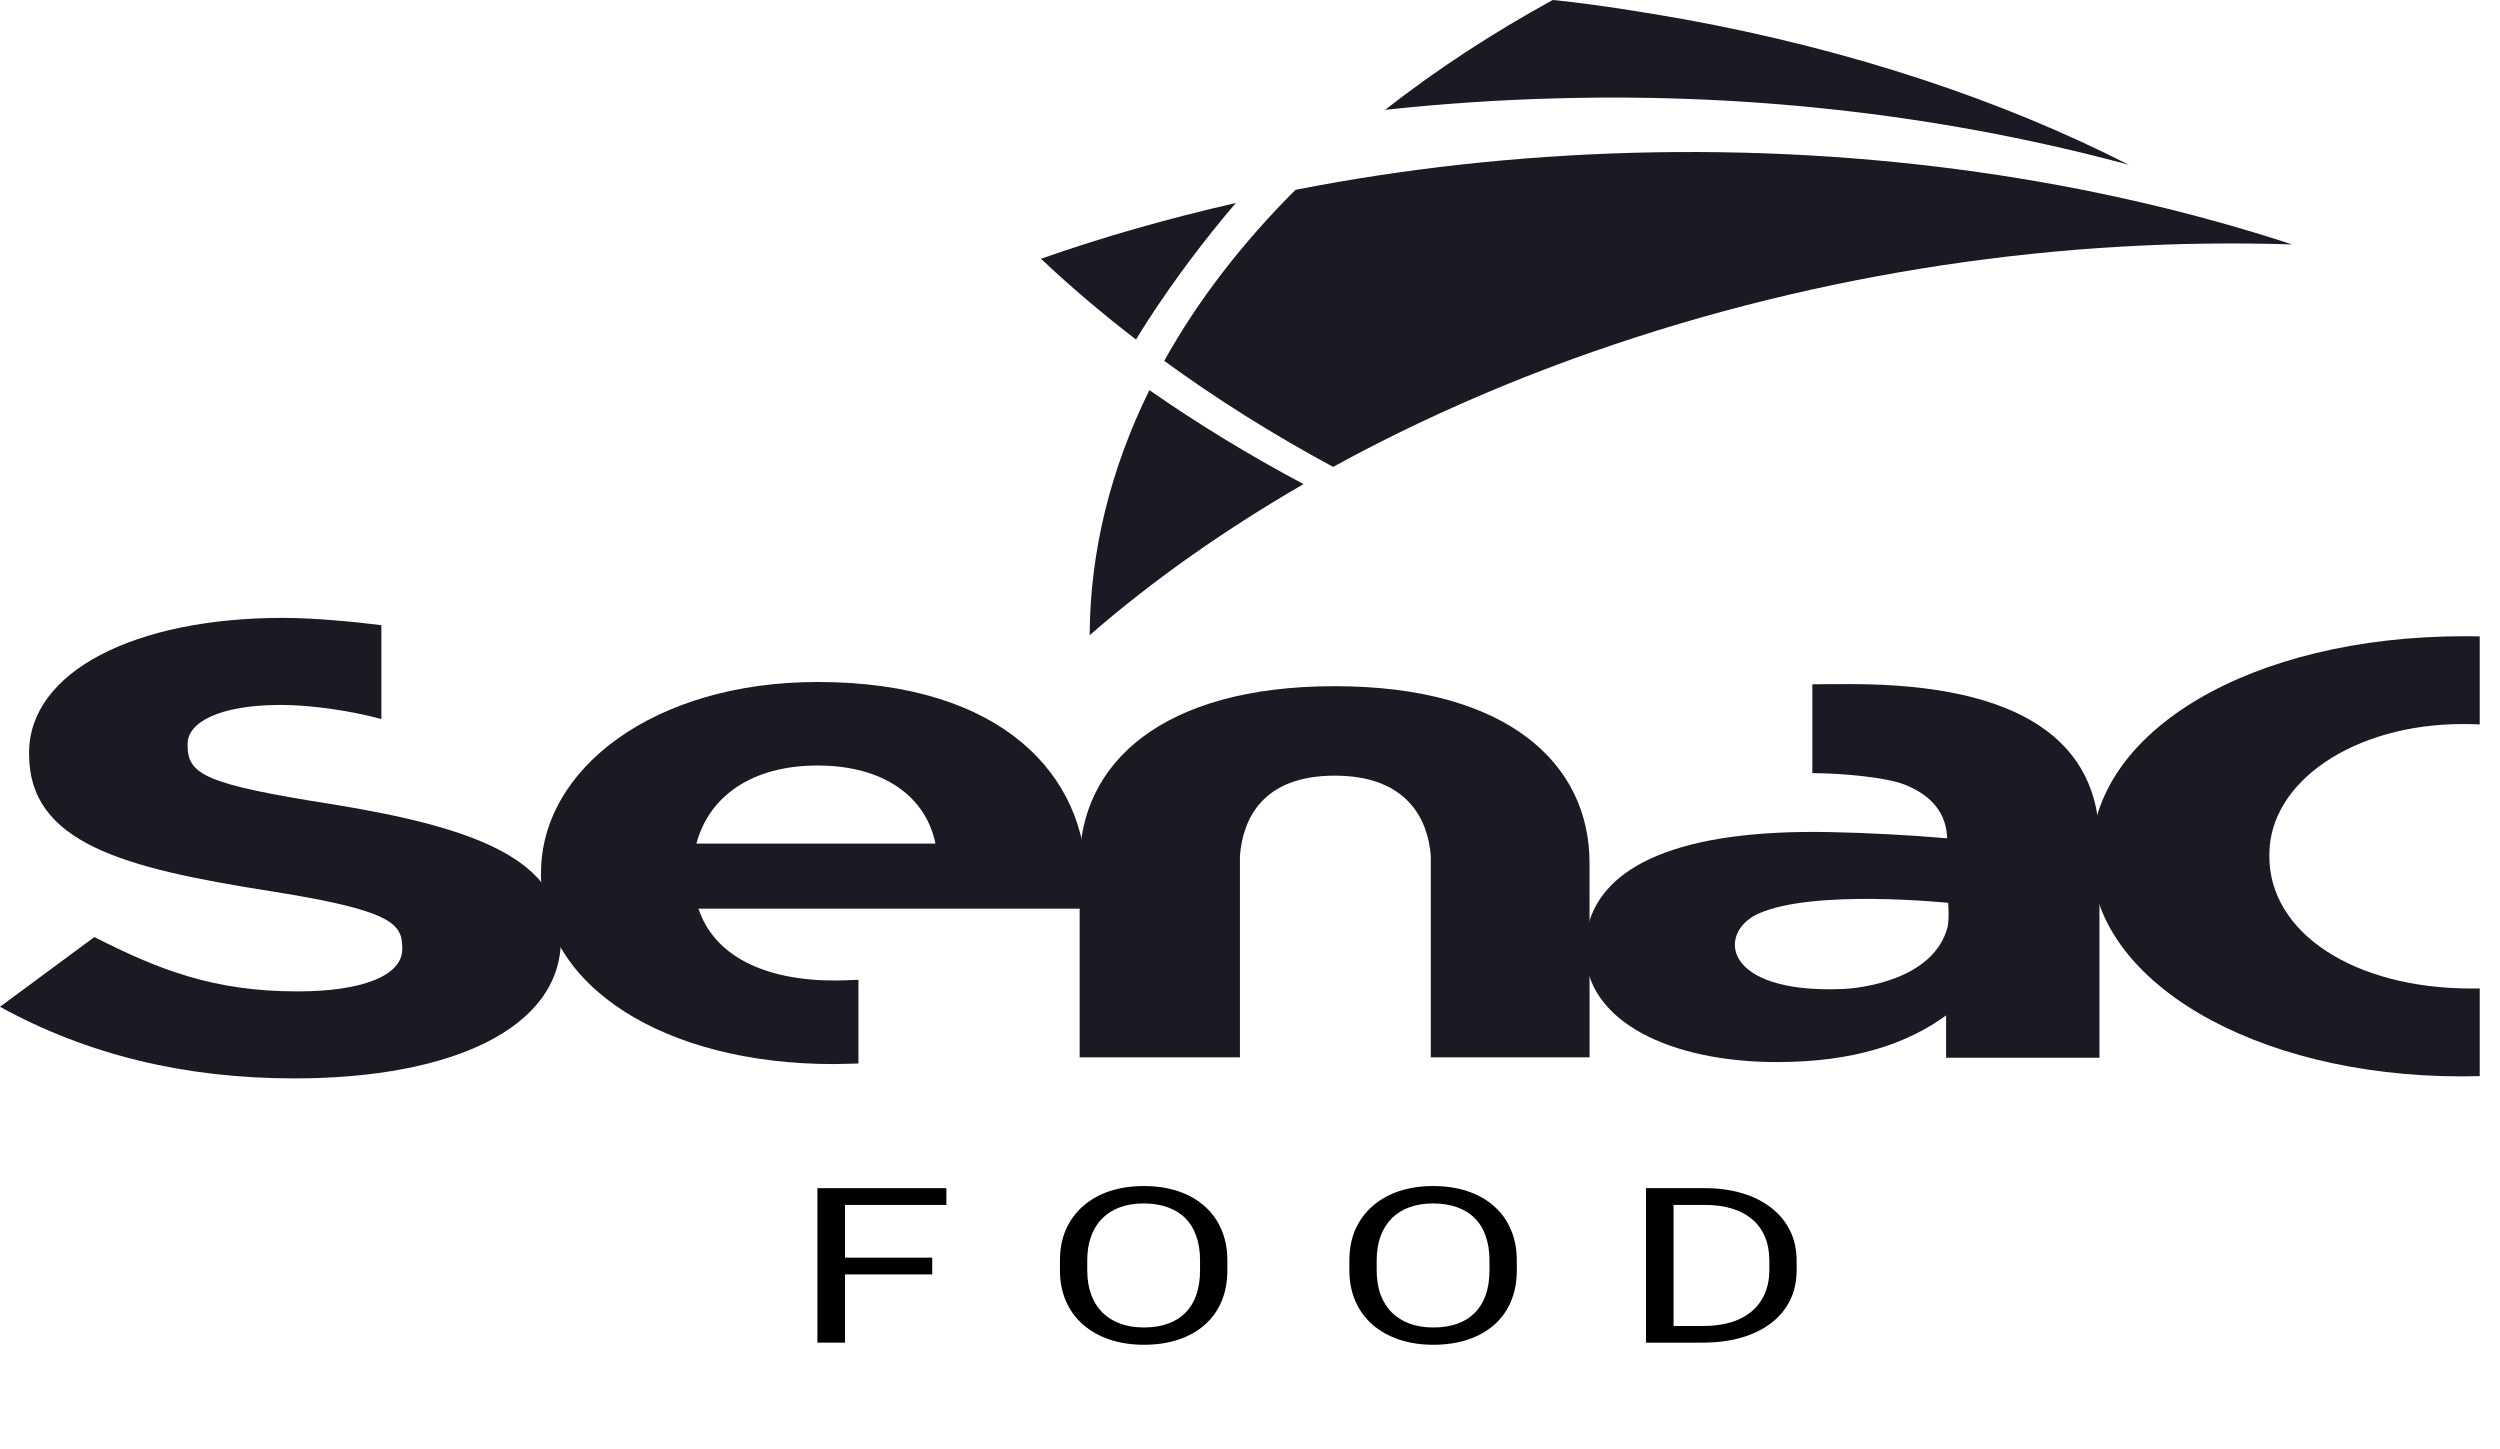 <svg width="107" height="62" viewBox="0 0 107 62" fill="none" xmlns="http://www.w3.org/2000/svg">
<g id="Logo">
<path id="Vector" d="M91.103 7.05C85.706 4.292 79.195 2.118 72.05 0.819C70.281 0.51 68.506 0.218 66.668 0.02C66.602 0.01 66.523 0.009 66.456 0C63.847 1.43 61.445 3.007 59.284 4.701C61.68 4.442 64.123 4.275 66.618 4.209C75.335 3.971 83.623 5.031 91.103 7.05Z" fill="#191A23"/>
<path id="Vector_2" d="M57.058 19.983C60.447 18.124 64.158 16.463 68.163 15.059C78.029 11.604 88.358 10.146 98.103 10.462C89.712 7.713 80.083 6.266 69.904 6.539C64.886 6.676 60.04 7.224 55.447 8.125C53.159 10.408 51.266 12.862 49.829 15.444C52.043 17.06 54.457 18.582 57.058 19.983Z" fill="#191A23"/>
<path id="Vector_3" d="M46.638 27.186C49.316 24.853 52.387 22.689 55.79 20.72C53.438 19.468 51.238 18.122 49.194 16.697C47.555 20.025 46.655 23.545 46.638 27.186Z" fill="#191A23"/>
<path id="Vector_4" d="M49.149 13.689C50.283 11.945 51.537 10.277 52.892 8.688C50.002 9.35 47.208 10.14 44.554 11.075C45.813 12.267 47.175 13.418 48.622 14.534C48.794 14.249 48.967 13.969 49.149 13.689Z" fill="#191A23"/>
<path id="Vector_5" d="M106.132 42.305C106.01 42.305 105.891 42.308 105.767 42.308C100.758 42.308 97.128 39.93 97.128 36.652V36.579C97.128 33.444 100.766 30.989 105.411 30.989C105.658 30.989 105.901 30.995 106.132 31.005V27.238C105.916 27.231 105.693 27.231 105.469 27.231C96.374 27.231 89.507 31.277 89.507 36.651V36.721C89.507 41.961 96.465 46.069 105.353 46.069C105.624 46.069 105.874 46.065 106.132 46.059V42.305Z" fill="#191A23"/>
<path id="Vector_6" d="M14.154 34.411C8.784 33.563 8.029 33.153 8.029 31.894V31.837C8.029 30.908 9.408 30.171 12.022 30.171C13.358 30.171 15.101 30.439 16.323 30.776V26.758C15.186 26.613 13.44 26.445 12.113 26.445C5.768 26.445 1.244 28.746 1.244 32.225V32.278C1.244 36.082 5.278 37.149 11.536 38.135C16.728 38.957 17.217 39.503 17.217 40.572V40.626C17.217 41.748 15.531 42.432 12.735 42.432C9.184 42.432 6.833 41.529 4.039 40.106L0 43.09C3.728 45.142 7.898 46.156 12.601 46.156C19.301 46.156 24.006 44.022 24.006 40.216V40.163C24.006 36.822 20.45 35.425 14.154 34.411Z" fill="#191A23"/>
<path id="Vector_7" d="M29.806 36.107C30.344 34.084 32.176 32.764 34.99 32.764C37.844 32.764 39.633 34.113 40.037 36.107H29.806ZM34.99 29.189C28.022 29.189 23.155 32.885 23.155 37.365V37.423C23.155 42.23 28.469 45.542 35.659 45.542C35.867 45.542 36.534 45.522 36.741 45.518V41.937C36.57 41.943 35.925 41.967 35.745 41.967C32.709 41.967 30.567 40.912 29.894 38.891H46.409C46.449 38.478 46.495 38.215 46.495 37.772V37.72C46.494 33.262 42.981 29.189 34.99 29.189Z" fill="#191A23"/>
<path id="Vector_8" d="M68.032 36.935C68.032 32.687 64.531 29.369 57.125 29.369C49.71 29.369 46.209 32.686 46.209 36.935V45.253H53.069V36.627C53.195 35.056 54.029 33.198 57.126 33.198C60.215 33.198 61.117 35.056 61.237 36.627V45.253H68.033L68.032 36.935Z" fill="#191A23"/>
<path id="Vector_9" d="M79.19 29.279C78.89 29.279 77.851 29.282 77.568 29.288V33.089C78.889 33.098 80.701 33.265 81.509 33.578C82.694 34.043 83.307 34.823 83.338 35.879C81.721 35.74 79.888 35.643 78.298 35.613C71.816 35.488 68.612 37.08 67.969 39.625C67.957 39.674 67.945 39.722 67.933 39.769C67.93 39.787 67.928 39.802 67.924 39.819C67.872 40.062 67.844 40.317 67.844 40.588V40.645C67.844 43.756 71.552 45.457 76.057 45.457C79.365 45.457 81.644 44.661 83.293 43.46V45.27H89.857V36.048C89.857 31.795 86.599 29.279 79.19 29.279ZM83.361 39.662C82.771 41.959 79.577 42.304 78.852 42.33C73.686 42.534 73.502 39.912 75.239 39.114C77.573 38.039 83.382 38.642 83.382 38.642C83.382 38.8 83.436 39.19 83.361 39.662Z" fill="#191A23"/>
<g id="FOOD">
<path d="M36.166 50.853V57.465H34.985V50.853H36.166ZM39.899 53.828V54.545H35.909V53.828H39.899ZM40.505 50.853V51.571H35.909V50.853H40.505Z" fill="black"/>
<path d="M52.531 53.95V54.368C52.531 54.865 52.447 55.31 52.28 55.703C52.113 56.097 51.872 56.431 51.558 56.707C51.244 56.982 50.867 57.193 50.426 57.338C49.99 57.483 49.5 57.556 48.958 57.556C48.431 57.556 47.948 57.483 47.507 57.338C47.071 57.193 46.691 56.982 46.369 56.707C46.051 56.431 45.804 56.097 45.629 55.703C45.453 55.31 45.366 54.865 45.366 54.368V53.95C45.366 53.454 45.451 53.01 45.623 52.62C45.798 52.226 46.045 51.892 46.363 51.616C46.681 51.338 47.059 51.126 47.495 50.98C47.936 50.835 48.419 50.763 48.945 50.763C49.488 50.763 49.977 50.835 50.414 50.98C50.855 51.126 51.232 51.338 51.546 51.616C51.864 51.892 52.107 52.226 52.274 52.62C52.446 53.01 52.531 53.454 52.531 53.95ZM51.362 54.368V53.941C51.362 53.548 51.307 53.2 51.197 52.897C51.091 52.594 50.934 52.34 50.726 52.134C50.518 51.928 50.263 51.772 49.961 51.666C49.663 51.56 49.325 51.507 48.945 51.507C48.578 51.507 48.246 51.56 47.948 51.666C47.654 51.772 47.401 51.928 47.189 52.134C46.981 52.34 46.82 52.594 46.706 52.897C46.592 53.2 46.534 53.548 46.534 53.941V54.368C46.534 54.765 46.592 55.116 46.706 55.422C46.82 55.724 46.983 55.98 47.195 56.189C47.411 56.395 47.666 56.551 47.96 56.657C48.258 56.763 48.59 56.816 48.958 56.816C49.341 56.816 49.682 56.763 49.98 56.657C50.277 56.551 50.528 56.395 50.732 56.189C50.94 55.98 51.097 55.724 51.203 55.422C51.309 55.116 51.362 54.765 51.362 54.368Z" fill="black"/>
<path d="M64.919 53.95V54.368C64.919 54.865 64.835 55.31 64.668 55.703C64.501 56.097 64.26 56.431 63.946 56.707C63.632 56.982 63.254 57.193 62.814 57.338C62.377 57.483 61.888 57.556 61.345 57.556C60.819 57.556 60.336 57.483 59.895 57.338C59.458 57.193 59.079 56.982 58.757 56.707C58.439 56.431 58.192 56.097 58.016 55.703C57.841 55.31 57.753 54.865 57.753 54.368V53.95C57.753 53.454 57.839 53.01 58.01 52.62C58.186 52.226 58.432 51.892 58.751 51.616C59.069 51.338 59.446 51.126 59.883 50.98C60.323 50.835 60.807 50.763 61.333 50.763C61.876 50.763 62.365 50.835 62.801 50.98C63.242 51.126 63.62 51.338 63.934 51.616C64.252 51.892 64.495 52.226 64.662 52.62C64.833 53.01 64.919 53.454 64.919 53.95ZM63.75 54.368V53.941C63.75 53.548 63.695 53.2 63.585 52.897C63.479 52.594 63.322 52.34 63.114 52.134C62.906 51.928 62.651 51.772 62.349 51.666C62.051 51.56 61.712 51.507 61.333 51.507C60.966 51.507 60.633 51.56 60.336 51.666C60.042 51.772 59.789 51.928 59.577 52.134C59.369 52.34 59.208 52.594 59.093 52.897C58.979 53.2 58.922 53.548 58.922 53.941V54.368C58.922 54.765 58.979 55.116 59.093 55.422C59.208 55.724 59.371 55.98 59.583 56.189C59.799 56.395 60.054 56.551 60.348 56.657C60.646 56.763 60.978 56.816 61.345 56.816C61.729 56.816 62.069 56.763 62.367 56.657C62.665 56.551 62.916 56.395 63.12 56.189C63.328 55.98 63.485 55.724 63.591 55.422C63.697 55.116 63.75 54.765 63.75 54.368Z" fill="black"/>
<path d="M72.858 57.465H70.998L71.01 56.752H72.858C73.494 56.752 74.025 56.654 74.449 56.457C74.873 56.257 75.191 55.979 75.403 55.621C75.62 55.261 75.728 54.84 75.728 54.359V53.955C75.728 53.576 75.666 53.24 75.544 52.947C75.422 52.65 75.242 52.4 75.006 52.197C74.769 51.992 74.479 51.836 74.137 51.73C73.798 51.624 73.409 51.571 72.968 51.571H70.961V50.853H72.968C73.551 50.853 74.084 50.926 74.565 51.071C75.046 51.214 75.46 51.421 75.807 51.693C76.158 51.963 76.427 52.29 76.615 52.674C76.803 53.056 76.896 53.486 76.896 53.964V54.359C76.896 54.837 76.803 55.269 76.615 55.653C76.427 56.035 76.156 56.36 75.801 56.63C75.45 56.899 75.026 57.106 74.528 57.252C74.035 57.394 73.478 57.465 72.858 57.465ZM71.628 50.853V57.465H70.447V50.853H71.628Z" fill="black"/>
</g>
</g>
</svg>
